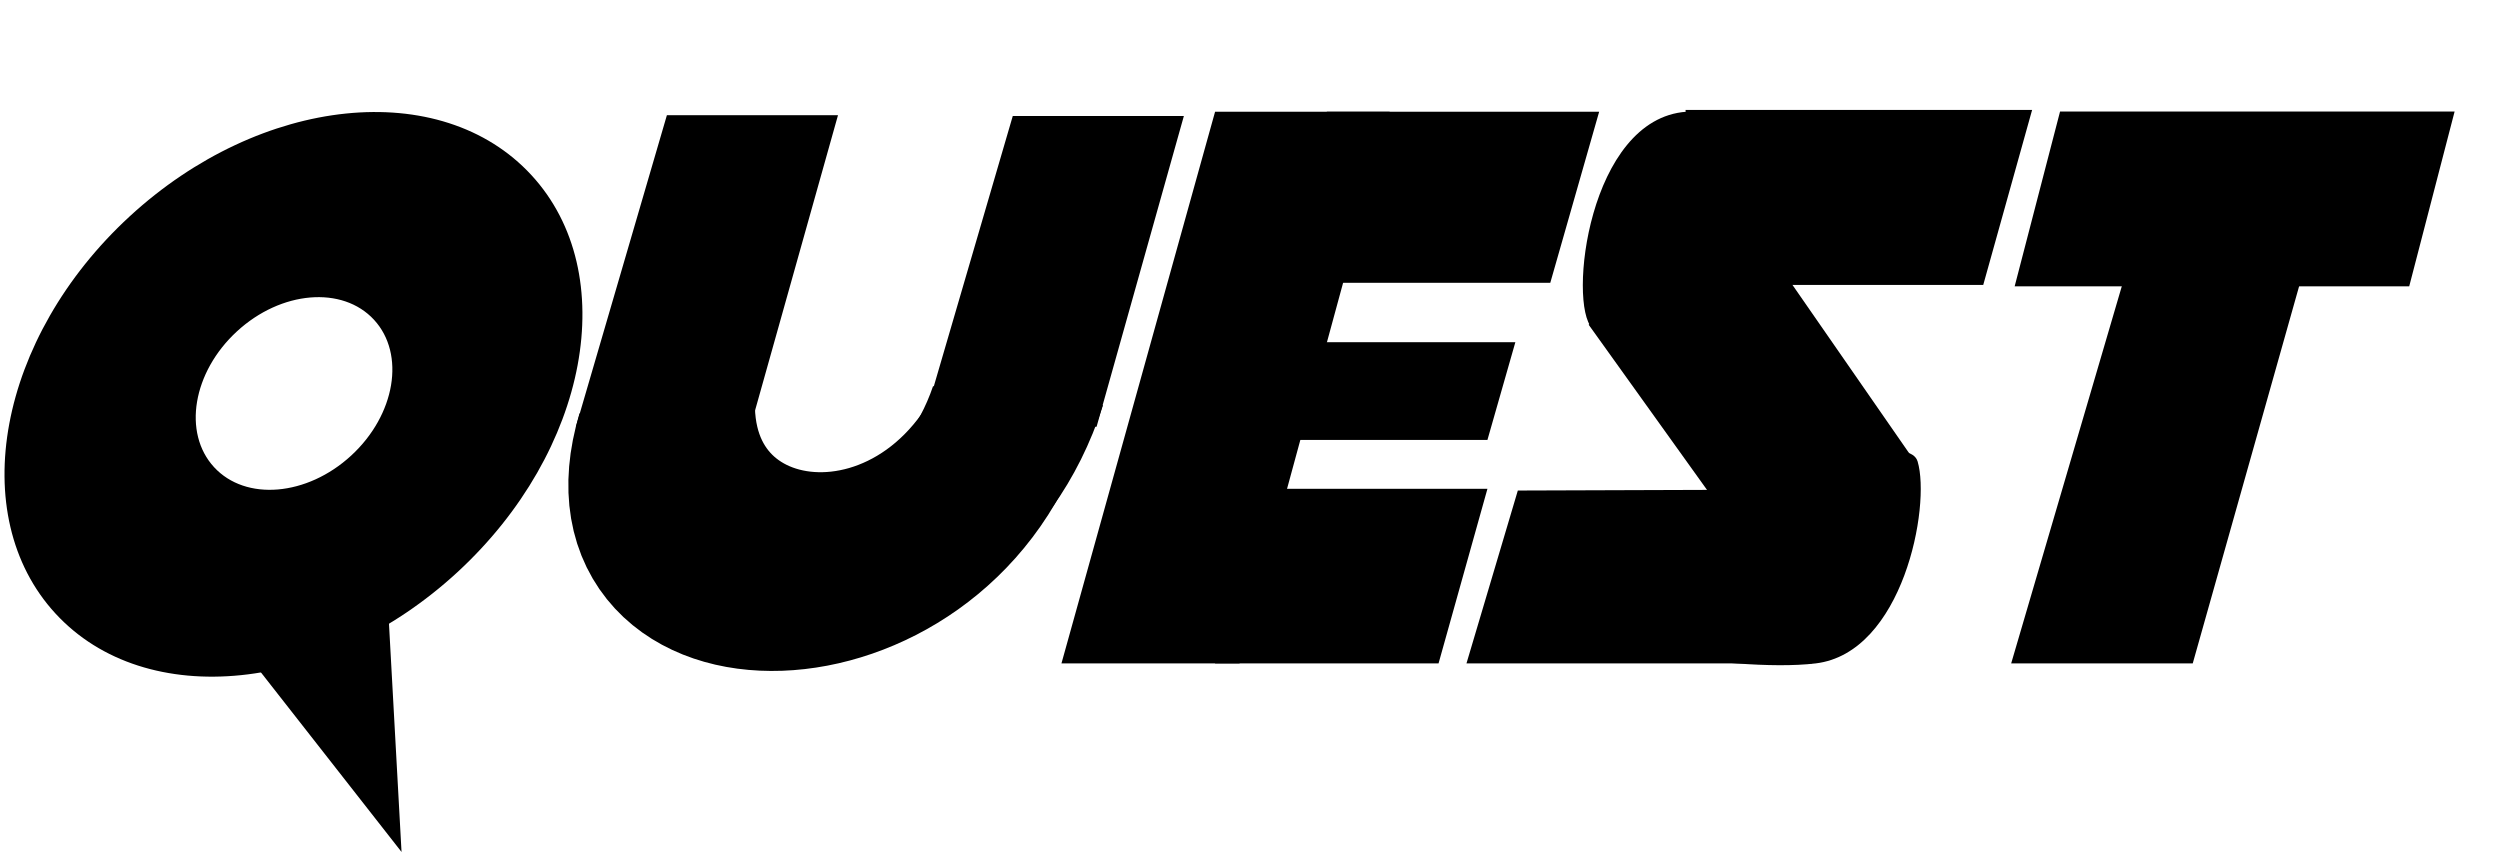 <svg width="358" height="123" viewBox="0 0 358 123" fill="none" xmlns="http://www.w3.org/2000/svg">
<path fill-rule="evenodd" clip-rule="evenodd" d="M7.949 87.862C20.91 101.931 46.674 99.283 65.492 81.946C84.313 64.609 89.063 39.149 76.102 25.08C63.141 11.01 37.379 13.659 18.559 30.995C-0.262 48.332 -5.012 73.792 7.949 87.862ZM30.654 66.898C35.176 71.806 43.969 71.061 50.295 65.234C56.621 59.407 58.082 50.704 53.563 45.796C49.041 40.888 40.246 41.633 33.922 47.46C27.596 53.287 26.133 61.99 30.654 66.898Z" fill="black"/>
<path d="M55.437 84.5L57.5 122L35.733 94.205L55.437 84.5Z" fill="black"/>
<path d="M95.498 16.5L120 16.5L107.5 61L82.5 61L95.498 16.5Z" fill="black"/>
<path d="M145.029 16.609L169.531 16.609L157.031 61.109L132.031 61.109L145.029 16.609Z" fill="black"/>
<path d="M97.001 53C91.995 85 135.501 90 147.003 54.5" stroke="black" stroke-width="23"/>
<path d="M94.001 62.5C85.003 92.5 133.1 92.5 144.501 59" stroke="black" stroke-width="23"/>
<path d="M227.497 46.5L248.5 29L274.5 66.5L251.5 80L227.497 46.5Z" fill="black"/>
<path d="M243.006 40.8L241.369 15.739L291 15.739L284 40.8L243.006 40.8Z" fill="black"/>
<path d="M228.002 47C224.501 43.5 227.46 17 241.501 16C255.543 15 253.32 25.184 253.32 25.184L255.541 47.934L228.002 47Z" fill="black"/>
<path d="M209.999 95L217.353 70.244L262.985 70.088L259.5 95L209.999 95Z" fill="black"/>
<path d="M221.619 91L237.503 75.5C237.503 75.5 272.706 59.676 274.605 66.088C276.503 72.5 272.5 93.5 260.003 95C247.507 96.5 221.619 91 221.619 91Z" fill="black"/>
<path d="M174 16H199L177.5 95H152L174 16Z" fill="black"/>
<path d="M190 16H229L222 40.5H190V16Z" fill="black"/>
<path d="M181 49H217L213 63H181V49Z" fill="black"/>
<path d="M174 70H213L206 95H174V70Z" fill="black"/>
<path d="M310 20L336 17L314 95H288L310 20Z" fill="black"/>
<path d="M351.5 15.971L345 41L288.5 41L295 15.971L351.5 15.971Z" fill="black"/>
</svg>
